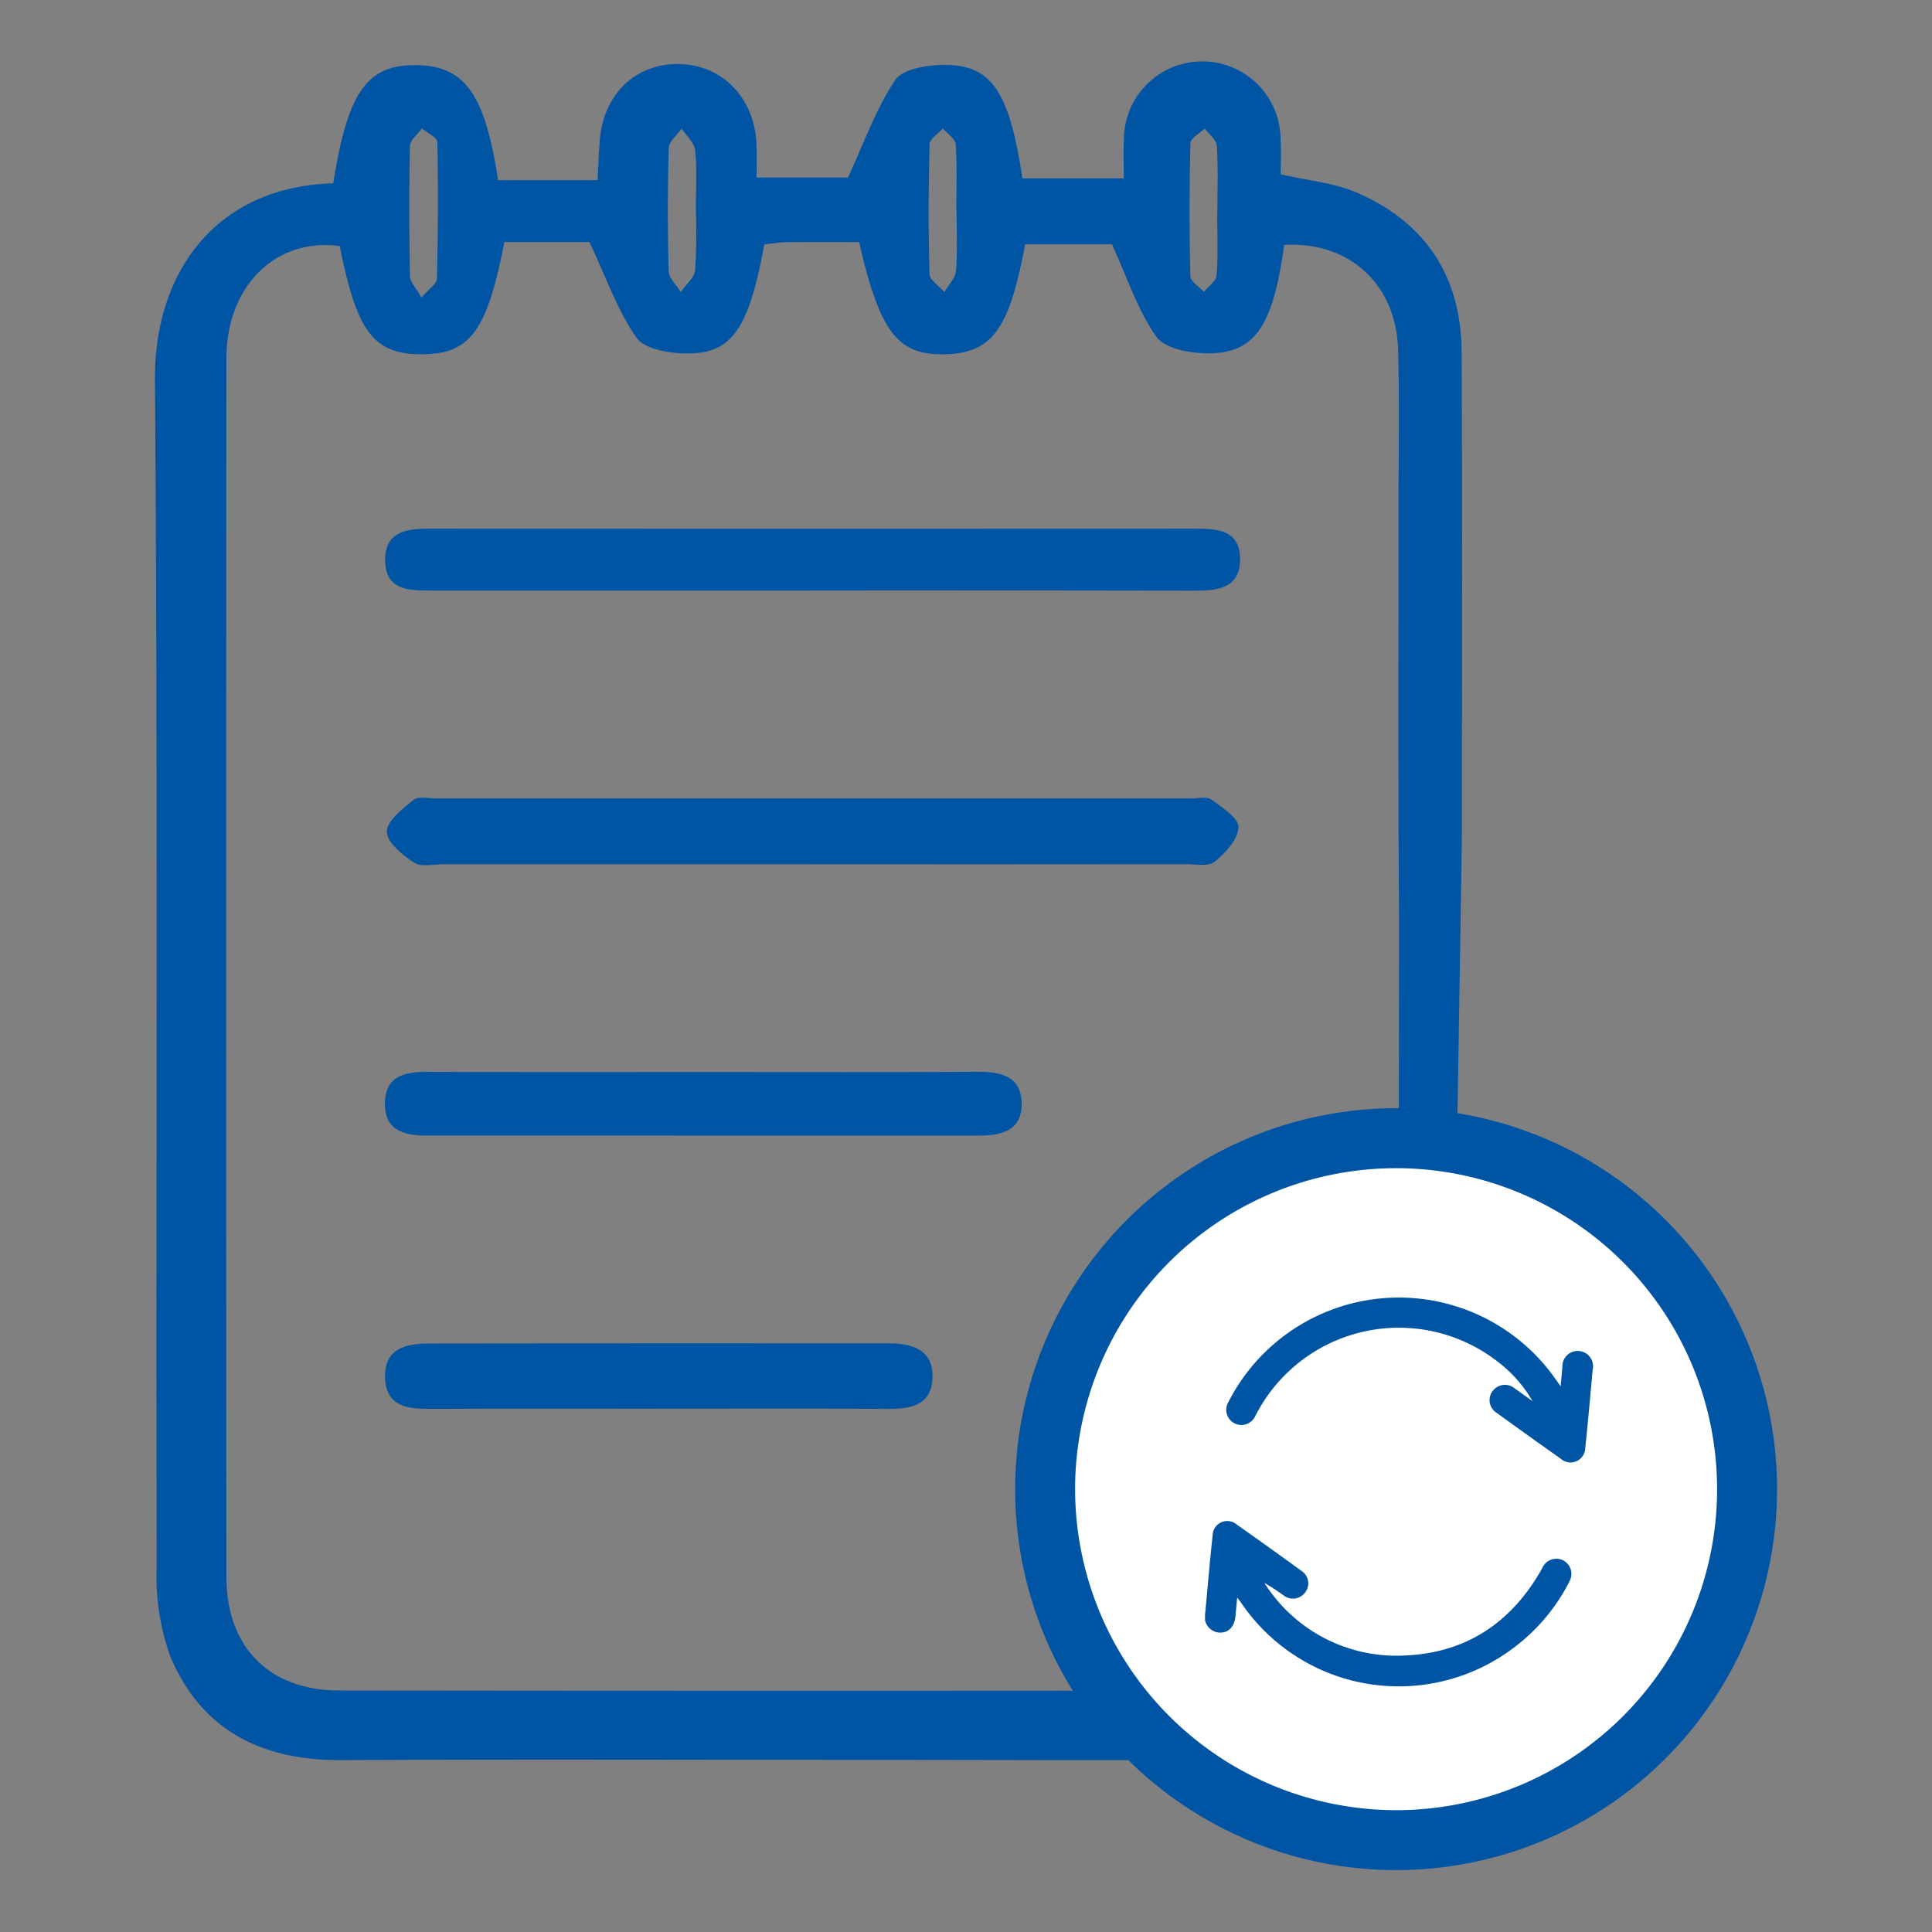 <svg xmlns="http://www.w3.org/2000/svg" xmlns:xlink="http://www.w3.org/1999/xlink" width="192" height="192" viewBox="0 0 192 192">
  <rect x="0" y="0" width="192" height="192" fill="#808080" stroke="none"/>
  <defs>
    <clipPath id="clip-path">
      <rect id="Rectangle_1395" data-name="Rectangle 1395" width="192" height="192" transform="translate(10761 -13536)" fill="none" stroke="#707070" stroke-width="1"/>
    </clipPath>
    <clipPath id="clip-path-2">
      <rect id="Rectangle_1382" data-name="Rectangle 1382" width="38.539" height="38.682" fill="#0054a4"/>
    </clipPath>
  </defs>
  <g id="Change_request" data-name="Change request" transform="translate(-10761 13536)" clip-path="url(#clip-path)">
    <g id="Change_Request-2" data-name="Change Request" transform="translate(366.4 -298.712)">
      <g id="Group_3019" data-name="Group 3019" transform="translate(10410 -13231.137)">
        <path id="Path_30403" data-name="Path 30403" d="M25.718,301.068c1.429-9.071,3.355-11.784,8.2-11.744s6.865,2.8,8.179,11.431h9.891c.068-1.29.115-2.566.205-3.839.332-4.676,3.543-7.789,7.927-7.7,4.3.084,7.5,3.423,7.662,8.013.035.993.005,1.989.005,3.263h9.083c1.615-3.477,2.781-6.836,4.7-9.691.746-1.111,3.181-1.495,4.849-1.5,4.738-.019,6.483,2.632,7.788,11.275h10.075c0-1.257-.06-2.537.01-3.81a7.786,7.786,0,0,1,15.572-.057c.068,1.192.01,2.39.01,3.463,2.739.626,5.231.835,7.419,1.762,6.931,2.933,10.518,8.358,10.559,15.875.088,15.9.03,31.794.031,47.692,0,1.213-.653,41.254-.682,42.9-.181,10.446-.074,20.9-.1,31.348-.026,11.049-6.7,17.87-17.828,17.962-13.9.115-27.793.031-41.689.031-17.009,0-34.019-.065-51.027.028-7.883.043-13.939-2.915-17.033-10.321a23.393,23.393,0,0,1-1.355-8.782C8.089,399.31,8.294,359.954,8,320.6c-.08-10.684,6.053-19.2,17.718-19.534m94.5,6.122c-1.1,8.068-2.9,10.784-7.562,10.774-1.764,0-4.285-.454-5.133-1.645-1.867-2.626-2.887-5.852-4.416-9.189H94.475c-1.568,8.474-3.29,10.8-7.952,10.926-4.7.122-6.484-2.159-8.544-11.147-2.348,0-4.776-.019-7.2.011-.756.009-1.511.146-2.223.22-1.559,8.478-3.234,10.92-7.875,10.838-1.669-.03-4.049-.45-4.837-1.578-1.854-2.652-2.944-5.838-4.665-9.493H42.722C41,315.775,39.3,318.041,34.528,318.055c-4.788.014-6.486-2.226-8.159-10.753-6.338-.856-11.265,3.935-11.271,11.186q-.047,60.53,0,121.06c.006,7,4.261,11.293,11.2,11.3q47.023.06,94.047,0c6.928-.009,11.159-4.3,11.22-11.274.071-8.114.023-16.23.01-24.346,0-.824.078-39.582.06-41.894-.105-13.228-.05-26.457-.052-39.686,0-5.336.1-10.675-.04-16.007-.177-6.538-4.837-10.819-11.328-10.454M34.49,312.423c.764-.9,1.519-1.376,1.531-1.869.111-4.528.14-9.059.043-13.585-.009-.464-1-.907-1.533-1.359-.414.585-1.174,1.163-1.188,1.758-.1,4.311-.077,8.626,0,12.938.01.549.568,1.088,1.144,2.118m27.266-8.67c0-1.987.128-3.986-.065-5.953-.075-.763-.877-1.455-1.348-2.179-.446.648-1.259,1.285-1.279,1.947q-.18,6.12-.005,12.248c.02.693.778,1.365,1.194,2.047.5-.716,1.352-1.4,1.431-2.157a58.308,58.308,0,0,0,.071-5.953m25.906.078H87.64c0-2.208.088-4.421-.061-6.619-.037-.559-.824-1.067-1.267-1.6-.463.517-1.312,1.025-1.326,1.555-.116,4.3-.135,8.609-.013,12.909.017.612.958,1.2,1.472,1.793.4-.693,1.1-1.363,1.16-2.085.162-1.974.056-3.97.056-5.956m25.908.1h.012c0-2.207.087-4.419-.057-6.615-.038-.586-.779-1.127-1.2-1.689-.5.479-1.407.947-1.42,1.438q-.17,6.612-.009,13.228c.014.532.876,1.043,1.345,1.564.442-.546,1.223-1.067,1.266-1.643.154-2.084.06-4.186.06-6.283" transform="translate(-8 -289)" fill="#0054a4"/>
        <path id="Path_30404" data-name="Path 30404" d="M77.094,381.56q-18.176,0-36.352,0c-1,0-2.23.311-2.944-.152-1.153-.749-2.707-2.017-2.715-3.075s1.557-2.279,2.648-3.158c.487-.392,1.5-.152,2.28-.152q37.519-.008,75.038,0c.666,0,1.517-.216,1.962.108,1.069.779,2.733,1.842,2.708,2.75-.033,1.19-1.285,2.558-2.355,3.427-.629.51-1.923.249-2.918.25q-18.676.018-37.352.008" transform="translate(-12.042 -301.828)" fill="#0054a4"/>
        <path id="Path_30405" data-name="Path 30405" d="M77.421,349.676q-18.985,0-37.97,0c-2.207,0-4.536-.012-4.559-3-.022-2.912,2.178-3.152,4.46-3.15q37.969.022,75.94,0c2.232,0,4.538.06,4.56,3.009.021,2.873-2.156,3.159-4.46,3.153q-18.985-.043-37.97-.014" transform="translate(-12.014 -297.139)" fill="#0054a4"/>
        <path id="Path_30406" data-name="Path 30406" d="M66.735,406.995c9,0,17.993.028,26.99-.02,2.362-.013,4.429.422,4.415,3.233-.012,2.638-2.08,3.106-4.247,3.107q-27.489.006-54.978-.008c-2.191,0-4.13-.56-4.052-3.268.078-2.689,2-3.066,4.216-3.058,9.219.032,18.437.014,27.656.014" transform="translate(-12.009 -306.609)" fill="#0054a4"/>
        <path id="Path_30407" data-name="Path 30407" d="M62.052,445.193c-7.559,0-15.118-.02-22.676.013-2.292.009-4.437-.242-4.5-3.137s2.115-3.355,4.369-3.359q22.844-.04,45.686-.017c2.351,0,4.426.637,4.351,3.4-.077,2.8-2.217,3.133-4.549,3.116-7.559-.057-15.118-.021-22.676-.021" transform="translate(-12.011 -311.343)" fill="#0054a4"/>
        <path id="Path_30408" data-name="Path 30408" d="M181.743,449.606a34.88,34.88,0,1,1-34.88-34.88,34.88,34.88,0,0,1,34.88,34.88" transform="translate(-23.52 -307.766)" fill="#fff"/>
        <path id="Ellipse_321" data-name="Ellipse 321" d="M34.358-3.5A37.858,37.858,0,1,1-3.5,34.358,37.9,37.9,0,0,1,34.358-3.5Zm0,69.761a31.9,31.9,0,1,0-31.9-31.9A31.939,31.939,0,0,0,34.358,66.261Z" transform="translate(88.984 107.481)" fill="#0054a4"/>
      </g>
      <g id="Group_3021" data-name="Group 3021" transform="translate(10514.353 -13108.379)">
        <g id="Group_3020" data-name="Group 3020" clip-path="url(#clip-path-2)">
          <path id="Path_30412" data-name="Path 30412" d="M3.2,206.816c-.067.711-.125,1.293-.176,1.874-.1,1.067-.74,1.69-1.669,1.607a1.548,1.548,0,0,1-1.34-1.9c.249-2.593.462-5.191.744-7.78a1.453,1.453,0,0,1,2.405-1.045q3.217,2.268,6.4,4.583a1.479,1.479,0,0,1,.392,2.156,1.509,1.509,0,0,1-2.179.275A19.979,19.979,0,0,0,5.9,205.367c.128.193.245.393.384.577a15.516,15.516,0,0,0,13.675,6.631c5.959-.274,10.4-3.216,13.384-8.372.084-.145.155-.3.24-.441a1.5,1.5,0,1,1,2.653,1.416,18.777,18.777,0,0,1-5.191,6.348A18.924,18.924,0,0,1,3.61,207.371c-.1-.149-.216-.292-.413-.556" transform="translate(0 -176.968)" fill="#0054a4"/>
          <path id="Path_30413" data-name="Path 30413" d="M49.442,10.331A13.288,13.288,0,0,0,45.965,6.4,15.983,15.983,0,0,0,22.077,11.46c-.062.115-.122.23-.186.343a1.508,1.508,0,1,1-2.663-1.4A19.011,19.011,0,0,1,51.8,8.246c.112.162.228.321.434.611.069-.748.125-1.335.177-1.921a1.525,1.525,0,1,1,3.01.273c-.245,2.594-.46,5.191-.741,7.781a1.46,1.46,0,0,1-2.428,1.07q-3.192-2.255-6.356-4.549a1.487,1.487,0,0,1-.407-2.194,1.513,1.513,0,0,1,2.183-.248c.306.211.606.433.908.649l.861.613" transform="translate(-16.894 0.001)" fill="#0054a4"/>
        </g>
      </g>
    </g>
  </g>
</svg>
